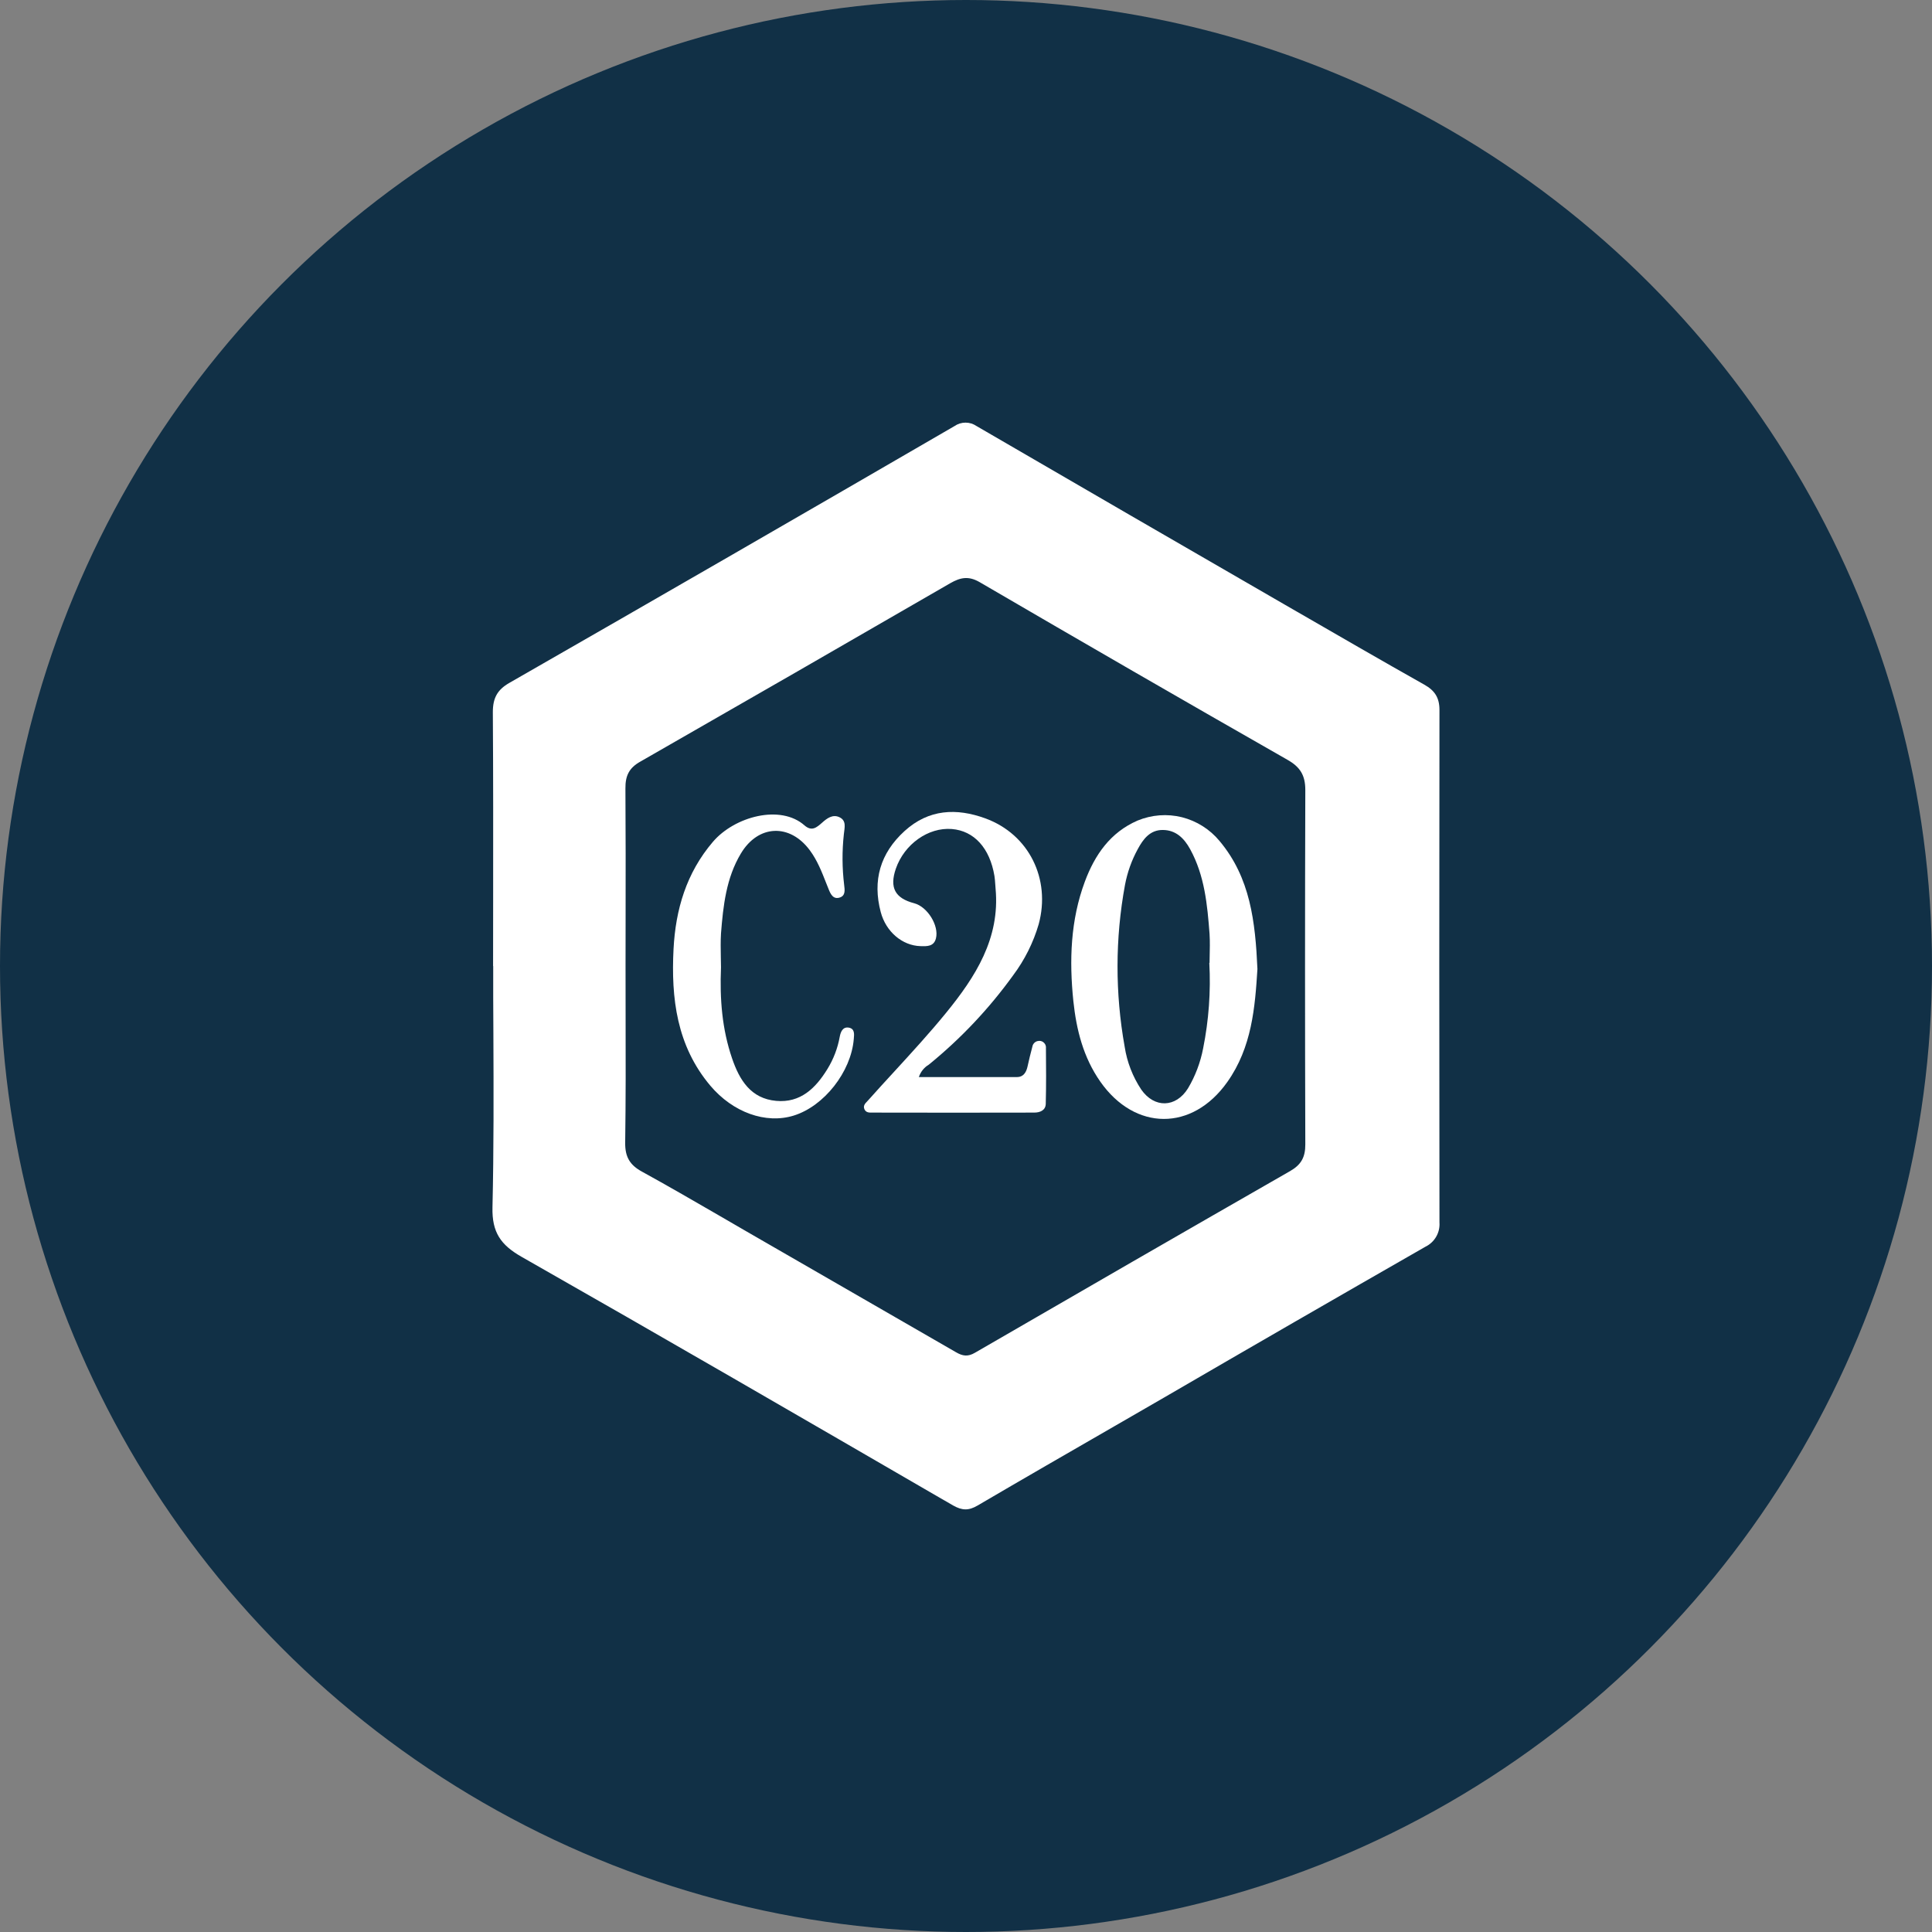 <svg width="32" height="32" viewBox="0 0 32 32" fill="none" xmlns="http://www.w3.org/2000/svg">
<rect x="0" y="0" width="32" height="32" fill="#808080" stroke="none"/>
<circle cx="16" cy="16" r="16" fill="#113046"/>
<path fill-rule="evenodd" clip-rule="evenodd" d="M20.327 17.923C20.736 17.347 20.787 16.684 20.827 16.05C20.792 15.265 20.709 14.537 20.2 13.93C20.04 13.736 19.821 13.598 19.577 13.536C19.332 13.475 19.075 13.495 18.842 13.591C18.39 13.787 18.134 14.159 17.969 14.601C17.73 15.242 17.709 15.909 17.778 16.58C17.828 17.055 17.942 17.512 18.225 17.916C18.799 18.735 19.748 18.74 20.327 17.923ZM20.036 15.833C20.035 15.877 20.034 15.916 20.034 15.948H20.03C20.056 16.422 20.021 16.898 19.928 17.363C19.883 17.597 19.799 17.821 19.677 18.026C19.476 18.35 19.119 18.357 18.903 18.047C18.761 17.833 18.667 17.591 18.628 17.337C18.469 16.451 18.47 15.544 18.633 14.659C18.672 14.451 18.743 14.25 18.845 14.064C18.935 13.897 19.049 13.744 19.262 13.747C19.475 13.749 19.612 13.882 19.712 14.064C19.953 14.503 19.997 14.985 20.034 15.468C20.042 15.598 20.038 15.729 20.036 15.833Z" fill="white"/>
<path d="M15.219 17.84H16.844C16.947 17.84 16.996 17.766 17.018 17.67C17.042 17.558 17.07 17.447 17.099 17.337C17.103 17.31 17.117 17.286 17.137 17.268C17.143 17.264 17.148 17.26 17.154 17.256C17.171 17.246 17.191 17.241 17.211 17.24C17.226 17.239 17.242 17.242 17.257 17.248C17.271 17.254 17.284 17.263 17.295 17.275C17.306 17.286 17.314 17.3 17.319 17.315C17.324 17.33 17.326 17.345 17.324 17.361C17.327 17.669 17.329 17.977 17.321 18.285C17.317 18.391 17.226 18.428 17.13 18.428C16.24 18.43 15.35 18.43 14.459 18.428L14.446 18.428C14.397 18.429 14.344 18.429 14.319 18.375C14.291 18.316 14.329 18.277 14.365 18.24C14.372 18.232 14.38 18.224 14.387 18.216C14.525 18.061 14.666 17.907 14.807 17.754C15.101 17.433 15.395 17.113 15.67 16.776C16.154 16.182 16.566 15.544 16.49 14.72C16.488 14.698 16.486 14.675 16.485 14.652C16.483 14.626 16.481 14.6 16.479 14.574C16.477 14.552 16.474 14.53 16.471 14.508C16.394 14.046 16.134 13.761 15.765 13.731C15.376 13.7 14.979 13.981 14.838 14.388C14.73 14.702 14.824 14.878 15.143 14.961C15.362 15.019 15.556 15.332 15.502 15.543C15.468 15.678 15.354 15.674 15.252 15.671L15.245 15.671C14.943 15.662 14.674 15.431 14.588 15.108C14.449 14.583 14.579 14.132 14.982 13.765C15.384 13.399 15.844 13.382 16.318 13.554C17.045 13.818 17.407 14.562 17.204 15.308C17.115 15.613 16.971 15.9 16.781 16.154C16.382 16.707 15.913 17.204 15.384 17.634C15.306 17.68 15.248 17.753 15.219 17.84Z" fill="white"/>
<path d="M12.125 17.529C11.96 17.046 11.92 16.55 11.942 16.021C11.942 15.965 11.941 15.907 11.939 15.847C11.937 15.722 11.934 15.591 11.942 15.461C11.978 15.003 12.028 14.543 12.27 14.139C12.558 13.655 13.084 13.636 13.415 14.086C13.537 14.251 13.61 14.438 13.684 14.626C13.697 14.659 13.71 14.693 13.724 14.726C13.758 14.812 13.802 14.902 13.912 14.865C14.006 14.833 13.992 14.739 13.982 14.659C13.948 14.379 13.946 14.096 13.977 13.816C13.987 13.712 14.026 13.592 13.902 13.535C13.791 13.483 13.696 13.555 13.617 13.626C13.525 13.707 13.446 13.776 13.325 13.671C12.927 13.319 12.168 13.523 11.809 13.942C11.367 14.459 11.19 15.066 11.156 15.718C11.114 16.533 11.208 17.321 11.765 17.982C12.138 18.424 12.682 18.622 13.148 18.477C13.649 18.321 14.095 17.755 14.141 17.213L14.142 17.201C14.149 17.126 14.157 17.039 14.06 17.021C13.957 17.003 13.924 17.093 13.909 17.17C13.875 17.361 13.805 17.544 13.703 17.709C13.508 18.026 13.257 18.27 12.857 18.234C12.437 18.197 12.248 17.89 12.125 17.529Z" fill="white"/>
<path fill-rule="evenodd" clip-rule="evenodd" d="M8.168 14.947C8.168 15.297 8.167 15.648 8.167 15.999L8.169 16.004C8.169 16.175 8.169 16.346 8.169 16.517C8.17 16.719 8.171 16.921 8.172 17.123C8.176 18.081 8.179 19.04 8.157 19.997C8.147 20.411 8.293 20.62 8.641 20.818C10.979 22.148 13.307 23.498 15.635 24.848L15.638 24.849L15.786 24.935C15.936 25.02 16.045 25.023 16.194 24.935C16.943 24.496 17.696 24.062 18.449 23.628L18.747 23.456C18.925 23.353 19.104 23.25 19.282 23.147C20.721 22.31 22.163 21.478 23.609 20.65C23.683 20.614 23.746 20.556 23.787 20.485C23.829 20.413 23.848 20.33 23.842 20.247C23.838 17.418 23.838 14.588 23.842 11.759C23.842 11.558 23.766 11.438 23.591 11.34C22.886 10.943 22.186 10.538 21.485 10.133L21.481 10.131L21.275 10.012C19.574 9.03 17.874 8.045 16.175 7.057C16.121 7.02 16.058 7 15.992 7C15.927 7 15.863 7.02 15.81 7.057C13.355 8.482 10.898 9.9 8.438 11.31C8.236 11.425 8.163 11.563 8.163 11.795C8.17 12.845 8.169 13.896 8.168 14.947ZM10.362 16.793C10.361 16.526 10.361 16.26 10.361 15.993C10.361 15.74 10.361 15.487 10.362 15.234V15.225C10.363 14.502 10.364 13.78 10.359 13.058C10.357 12.851 10.418 12.719 10.607 12.614C12.321 11.632 14.032 10.648 15.739 9.66C15.907 9.564 16.041 9.536 16.224 9.641C17.921 10.631 19.621 11.613 21.325 12.585C21.535 12.704 21.62 12.841 21.62 13.085C21.614 15.042 21.614 16.998 21.62 18.954C21.621 19.165 21.553 19.291 21.368 19.397C19.625 20.396 17.886 21.399 16.148 22.406C16.03 22.475 15.944 22.461 15.834 22.397C14.675 21.728 13.515 21.059 12.355 20.391C12.297 20.357 12.239 20.324 12.181 20.29C12.085 20.234 11.989 20.179 11.893 20.123C11.475 19.881 11.057 19.639 10.635 19.407C10.432 19.297 10.352 19.162 10.355 18.926C10.365 18.218 10.364 17.508 10.362 16.798V16.793Z" fill="white"/>
</svg>
